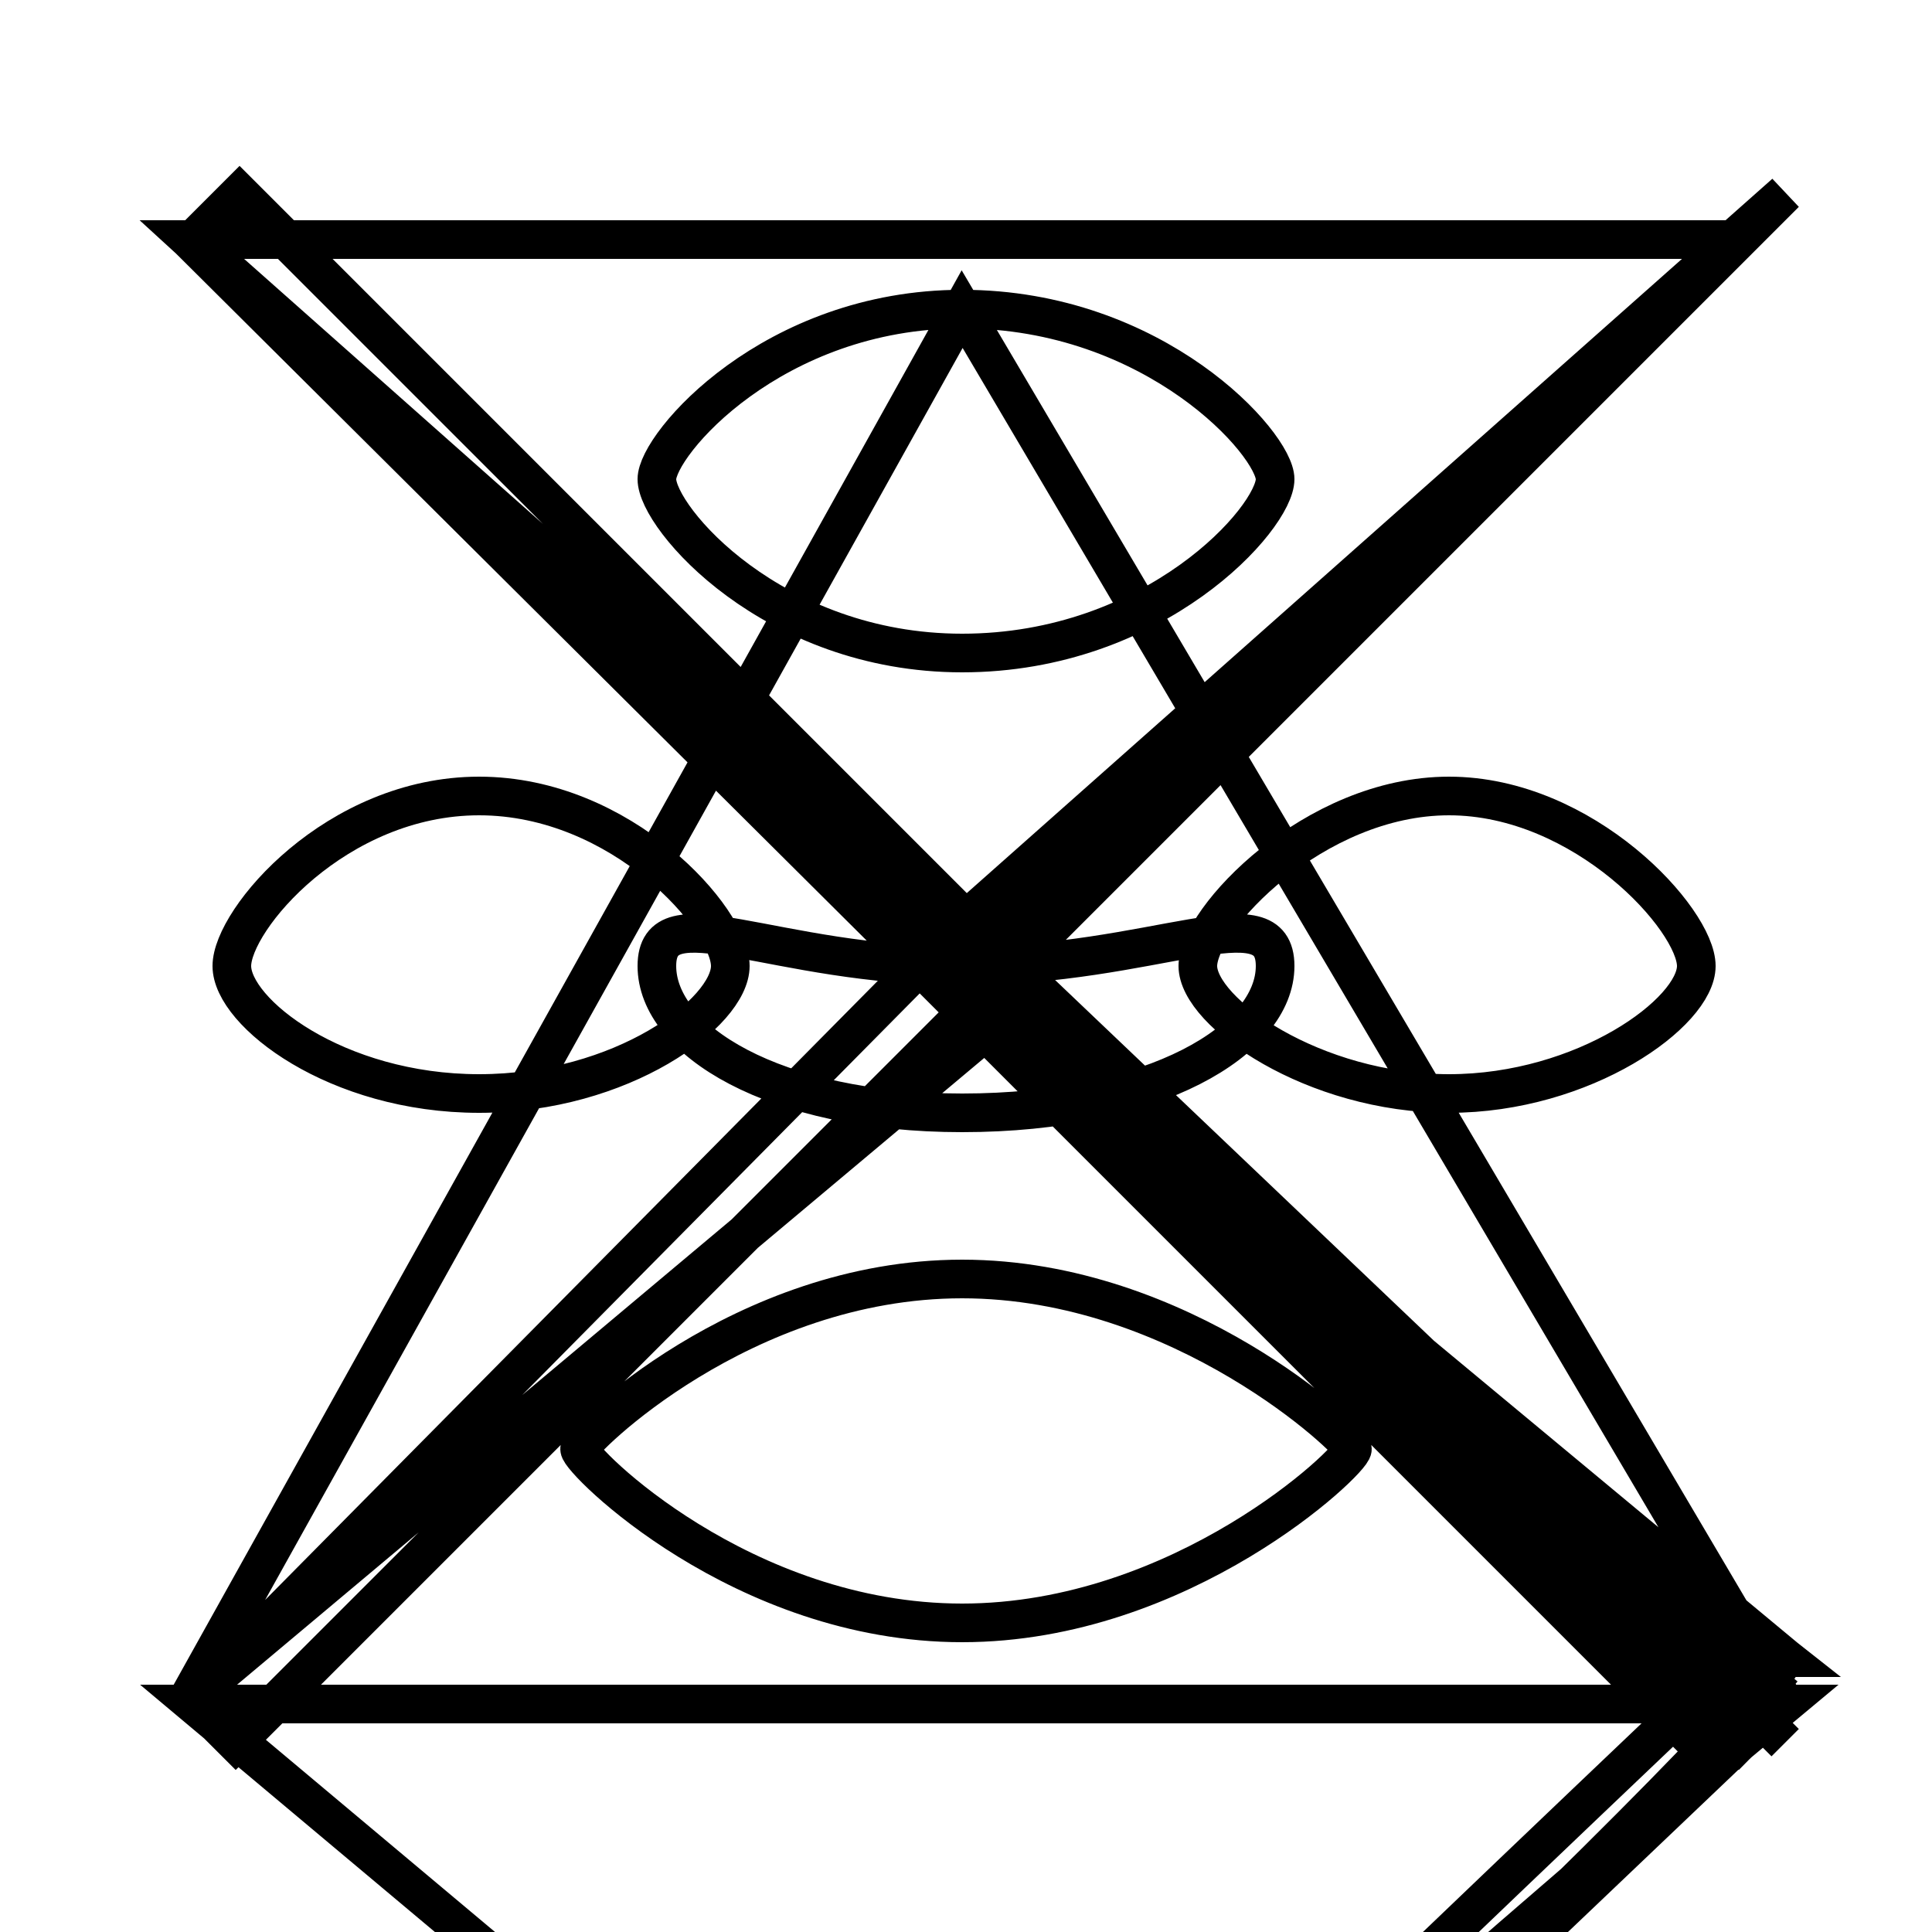 <?xml version='1.0' encoding='utf8'?>
<svg viewBox="0.0 -6.0 50.0 50.0" version="1.1" xmlns="http://www.w3.org/2000/svg">
<rect x="0.0" y="-6.0" width="50.0" height="50.0" fill="#808080" stroke="none"/>
<rect x="-1000" y="-1000" width="2000" height="2000" stroke="white" fill="white"/>
<g style="fill:white;stroke:#000000;  stroke-width:1">
<path d="M 24.9 -36.0 C 29.9 -36.0 33.0 -32.5 33.0 -31.6 C 33.0 -30.6 29.9 -27.1 24.9 -27.1 C 20.0 -27.1 17.0 -30.6 17.0 -31.6 C 17.0 -32.5 20.0 -36.0 24.9 -36.0 Z M 37.5 -23.4 C 41.0 -23.4 43.9 -20.2 43.9 -19.0 C 43.9 -17.8 41.0 -15.7 37.5 -15.7 C 34.0 -15.7 31.0 -17.8 31.0 -19.0 C 31.0 -20.2 34.0 -23.4 37.5 -23.4 Z M 12.4 -23.4 C 16.1 -23.4 18.9 -20.2 18.9 -19.0 C 18.9 -17.8 16.1 -15.7 12.4 -15.7 C 8.7 -15.7 6.0 -17.8 6.0 -19.0 C 6.0 -20.2 8.7 -23.4 12.4 -23.4 Z M 24.9 -10.9 C 30.6 -10.9 35.0 -6.7 35.0 -6.5 C 35.0 -6.2 30.6 -2.0 24.9 -2.0 C 19.2 -2.0 15.0 -6.2 15.0 -6.5 C 15.0 -6.7 19.2 -10.9 24.9 -10.9 Z M 45.0 -37.8 L 26.2 -19.0 L 27.4 -17.8 L 45.0 -0.1 L 46.2 1.1 L 45.0 -0.1 L 26.2 -19.0 L 45.0 -37.8 Z M 4.9 -37.8 L 24.9 -19.0 L 26.1 -17.8 L 5.0 -0.1 L 4.9 0.1 L 23.8 -19.0 L 4.9 -37.8 Z M 46.2 -1.1 L 25.0 -17.8 L 23.8 -19.0 L 45.0 -37.8 L 46.2 -39.0 L 45.0 -37.8 L 26.2 -19.0 L 45.0 -1.1 Z M 5.0 0.1 L 26.1 17.8 L 24.9 19.0 L 5.0 37.8 L 6.2 39.0 L 5.0 37.8 L 26.2 19.0 L 45.0 1.1 L 46.2 0.1 Z M 24.9 -36.0 L 4.9 -0.1 L 6.1 1.1 L 25.0 -17.8 L 43.9 1.1 L 45.0 -0.1 L 26.2 -19.0 L 45.0 -37.8 L 46.2 -39.0 L 45.0 -37.8 L 26.2 -19.0 L 45.0 -1.1 L 46.2 0.1 Z M 24.9 -19.0 L 45.0 -37.8 L 46.2 -39.0 L 45.0 -37.8 L 26.2 -19.0 L 45.0 -1.1 L 46.2 -0.1 L 45.0 -1.1 L 26.1 -17.8 L 24.9 -19.0 Z M 4.9 -37.8 L 45.0 -1.1 L 46.2 0.1 L 45.0 -1.1 L 26.2 -19.0 L 45.0 -37.8 Z M 46.2 -39.0 L 25.0 -20.2 L 6.2 -39.0 L 5.0 -37.8 L 26.2 -19.0 L 46.2 -39.0 Z M 24.9 -36.0 C 20.0 -36.0 17.0 -32.5 17.0 -31.6 C 17.0 -30.6 20.0 -27.1 24.9 -27.1 C 29.9 -27.1 33.0 -30.6 33.0 -31.6 C 33.0 -32.5 29.9 -36.0 24.9 -36.0 Z M 37.5 -23.4 L 37.5 -23.4 C 41.0 -23.4 43.9 -20.2 43.9 -19.0 C 43.9 -17.8 41.0 -15.7 37.5 -15.7 C 34.0 -15.7 31.0 -17.8 31.0 -19.0 C 31.0 -20.2 34.0 -23.4 37.5 -23.4 Z M 24.9 -10.9 L 24.9 -10.9 C 30.6 -10.9 35.0 -6.7 35.0 -6.5 C 35.0 -6.2 30.6 -2.0 24.9 -2.0 C 19.2 -2.0 15.0 -6.2 15.0 -6.5 C 15.0 -6.7 19.2 -10.9 24.9 -10.9 Z M 12.4 -23.4 L 12.4 -23.4 C 16.1 -23.4 18.9 -20.2 18.9 -19.0 C 18.9 -17.8 16.1 -15.7 12.4 -15.7 C 8.7 -15.7 6.0 -17.8 6.0 -19.0 C 6.0 -20.2 8.7 -23.4 12.4 -23.4 Z M 37.5 -23.4 L 37.5 -23.4 C 41.0 -23.4 43.9 -20.2 43.9 -19.0 C 43.9 -17.8 41.0 -15.7 37.5 -15.7 C 34.0 -15.7 31.0 -17.8 31.0 -19.0 C 31.0 -20.2 34.0 -23.4 37.5 -23.4 Z M 24.9 -19.0 L 24.9 -19.0 C 20.0 -19.0 17.0 -20.9 17.0 -19.0 C 17.0 -17.1 20.0 -15.2 24.9 -15.2 C 29.9 -15.2 33.0 -17.1 33.0 -19.0 C 33.0 -20.9 29.9 -19.0 24.9 -19.0 Z M 4.9 -37.8 L 4.9 -37.8 C 4.9 -37.8 23.8 -19.0 45.0 -1.1 C 46.2 -0.1 45.0 1.1 45.0 1.1 L 26.1 -17.8 L 24.9 -19.0 Z M 46.2 -1.1 L 46.2 -1.1 C 45.0 1.1 26.1 19.0 4.9 37.8 L 4.9 37.8 C 4.9 37.8 23.8 19.0 45.0 1.1 C 46.2 -0.1 45.0 -1.1 45.0 -1.1 L 26.1 -17.8 L 46.2 -1.1 Z M 24.9 -36.0 L 24.9 -36.0 C 29.9 -36.0 33.0 -32.5 33.0 -31.6 C 33.0 -30.6 29.9 -27.1 24.9 -27.1 C 20.0 -27.1 17.0 -30.6 17.0 -31.6 C 17.0 -32.5 20.0 -36.0 24.9 -36.0 Z M 37.5 -23.4 L 37.5 -23.4 C 41.0 -23.4 43.9 -20.2 43.9 -19.0 C 43.9 -17.8 41.0 -15.7 37.5 -15.7 C 34.0 -15.7 31.0 -17.8 31.0 -19.0 C 31.0 -20.2 34.0 -23.4 37.5 -23.4 Z M 24.9 -10.9 L 24.9 -10.9 C 30.6 -10.9 35.0 -6.7 35.0 -6.5 C 35.0 -6.2 30.6 -2.0 24.9 -2.0 C 19.2 -2.0 15.0 -6.2 15.0 -6.5 C 15.0 -6.7 19.2 -10.9 24.9 -10.9 Z M 12.4 -23.4 L 12.4 -23.4 C 16.1 -23.4 18.9 -20.2 18.9 -19.0 C 18.9 -17.8 16.1 -15.7 12.4 -15.7 C 8.7 -15.7 6.0 -17.8 6.0 -19.0 C 6.0 -20.2 8.7 -23.4 12.4 -23.4 Z M 37.5 -23.4 L 37.5 -23.4 C 41.0 -23.4 43.9 -20.2 43.9 -19.0 C 43.9 -17.8 41.0 -15.7 37.5 -15.7 C 34.0 -15.7 31.0 -17.8 31.0 -19.0 C 31.0 -20.2 34.0 -23.4 37.5 -23.4 Z M 24.9 -19.0 L 24.9 -19.0 C 20.0 -19.0 17.0 -20.9 17.0 -19.0 C 17.0 -17.1 20.0 -15.2 24.9 -15.2 C 29.9 -15.2 33.0 -17.1 33.0 -19.0 C 33.0 -20.9 29.9 -19.0 24.9 -19.0 Z M 4.9 -37.8 L 4.9 -37.8 C 4.9 -37.8 23.8 -19.0 45.0 -1.1 C 46.2 0.1 45.0 1.1 45.0 1.1 L 26.1 -17.8 L 24.9 -19.0 Z M 46.2 -1.1 L 46.2 -1.1 C 45.0 1.1 26.1 19.0 4.9 37.8 L 4.9 37.8 C 4.9 37.8 23.8 19.0 45.0 -1.1 C 46.2 -0.1 45.0 1.1 45.0 1.1 L 26.1 -17.8 L 46.2 -1.1 Z M 24.9 -36.0 L 24.9 -36.0 C 20.0 -36.0 17.0 -32.5 17.0 -31.6 C 17.0 -30.6 20.0 -27.1 24.9 -27.1 C 29.9 -27.1 33.0 -30.6 33.0 -31.6 C 33.0 -32.5 29.9 -36.0 24.9 -36.0 Z M 37.5 -23.4 L 37.5 -23.4 C 41.0 -23.4 43.9 -20.2 43.9 -19.0 C 43.9 -17.8 41.0 -15.7 37.5 -15.7 C 34.0 -15.7 31.0 -17.8 31.0 -19.0 C 31.0 -20.2 34.0 -23.4 37.5 -23.4 Z M 24.9 -10.9 L 24.9 -10.9 C 30.6 -10.9 35.0 -6.7 35.0 -6.5 C 35.0 -6.2 30.6 -2.0 24.9 -2.0 C 19.2 -2.0 15.0 -6.2 15.0 -6.5 C 15.0 -6.7 19.2 -10.9 24.9 -10.9 Z M 12.4 -23.4 L 12.4 -23.4 C 16.1 -23.4 18.9 -20.2 18.9 -19.0 C 18.9 -17.8 16.1 -15.7 12.4 -15.7 C 8.7 -15.7 6.0 -17.8 6.0 -19.0 C 6.0 -20.2 8.7 -23.4 12.4 -23.4 Z M 37.5 -23.4 L 37.5 -23.4 C 41.0 -23.4 43.9 -20.2 43.9 -19.0 C 43.9 -17.8 41.0 -15.7 37.5 -15.7 C 34.0 -15.7 31.0 -17.8 31.0 -19.0 C 31.0 -20.2 34.0 -23.4 37.5 -23.4 Z M 24.9 -19.0 L 24.9 -19.0 C 20.0 -19.0 17.0 -20.9 17.0 -19.0 C 17.0 -17.1 20.0 -15.2 " transform="translate(0.0, 38.0)" />
</g>
</svg>